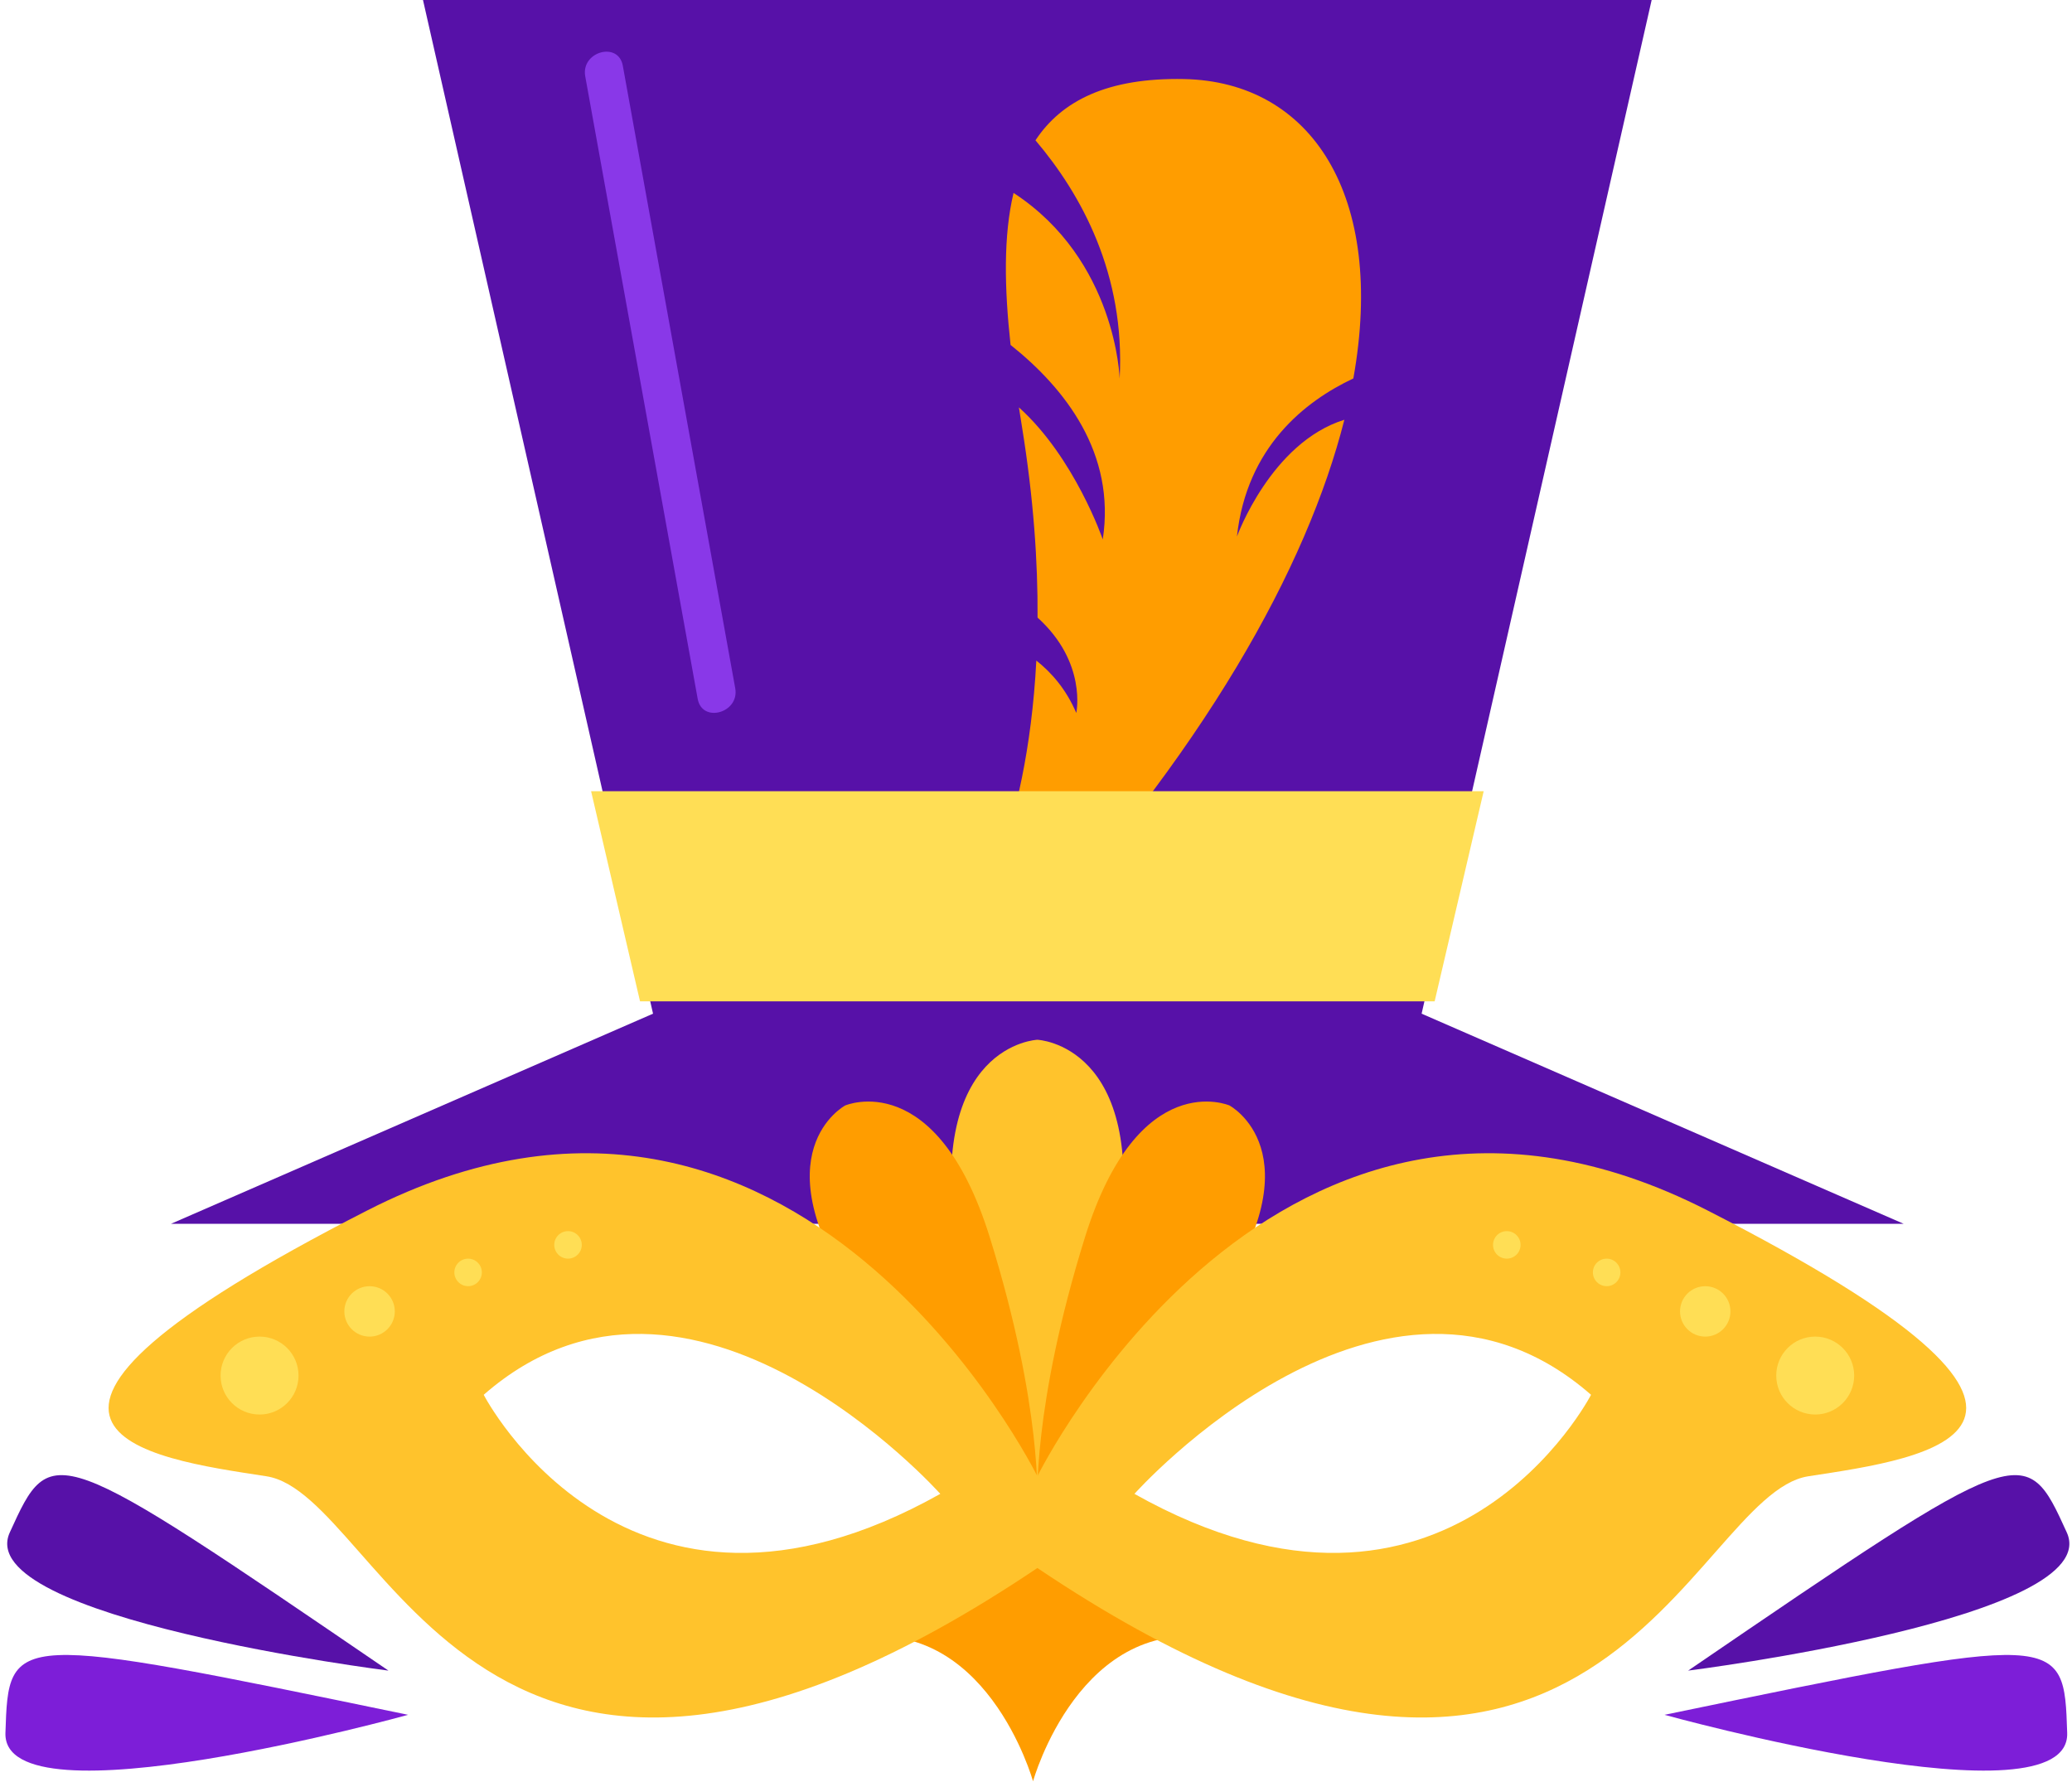 <svg width="257" height="221" viewBox="0 0 257 221" fill="none" xmlns="http://www.w3.org/2000/svg">
<path d="M176.33 125.726L204.863 0H128.666H52.465L80.999 125.726L21.203 151.79H128.666H236.127L176.33 125.726Z" fill="#5711A8"/>
<path d="M153.422 66.551C154.635 55.434 161.855 49.765 167.863 46.937C171.928 24.228 162.633 10.111 146.854 9.805C137.392 9.619 131.682 12.484 128.434 17.402C134.143 24.129 139.578 34.02 138.876 46.951C138.876 46.951 138.471 32.247 125.717 23.927C124.45 29.224 124.572 35.695 125.346 42.781C132.098 48.162 138.412 56.201 136.782 66.903C136.782 66.903 133.29 56.739 126.38 50.528C126.501 51.332 126.632 52.144 126.765 52.957C128.199 61.825 128.736 69.684 128.693 76.598C134.858 82.167 133.497 88.427 133.497 88.427C132.239 85.492 130.424 83.416 128.54 81.929C127.393 104.148 120.23 114.812 120.23 114.812L125.57 118.857C149.438 93.327 162.121 70.315 166.747 52.062C157.626 54.899 153.422 66.551 153.422 66.551Z" fill="#FF9D00"/>
<path d="M177.946 124.195L184.028 98.133H73.316L79.386 124.195H177.946Z" fill="#FFDE55"/>
<path d="M72.588 9.459L86.537 86.674C87.09 89.738 91.749 88.419 91.195 85.365L77.251 8.153C76.696 5.087 72.04 6.41 72.588 9.459Z" fill="#8938E8"/>
<path d="M128.132 190.086L105.117 203.304C122.287 199.897 128.132 220.933 128.132 220.933C128.132 220.933 133.977 199.897 151.147 203.304L128.132 190.086Z" fill="#FF9D00"/>
<path d="M128.669 128.961C128.669 128.961 114.966 129.517 118.574 153.977C122.186 178.438 128.669 190.079 128.669 190.079C128.669 190.079 135.151 178.438 138.761 153.977C142.373 129.517 128.669 128.961 128.669 128.961Z" fill="#FFC32C"/>
<path d="M152.499 137.111C152.499 137.111 141.196 132.225 134.581 153.433C127.97 174.637 128.683 186.584 128.683 186.584C128.683 186.584 138.464 179.691 150.924 161.296C163.377 142.904 152.499 137.111 152.499 137.111Z" fill="#FF9D00"/>
<path d="M104.834 137.111C104.834 137.111 116.147 132.225 122.759 153.433C129.365 174.637 128.65 186.584 128.65 186.584C128.65 186.584 118.872 179.691 106.416 161.296C93.959 142.904 104.834 137.111 104.834 137.111Z" fill="#FF9D00"/>
<path d="M211.79 150.129C158.344 122.835 128.67 183.101 128.67 183.101C128.67 183.101 99.005 122.835 45.556 150.129C-7.893 177.422 18.263 180.83 33.047 183.101C47.831 185.383 59.3 241.101 128.67 194.479C198.035 241.101 209.51 185.383 224.299 183.101C239.079 180.83 265.237 177.423 211.79 150.129ZM59.997 172.995C85.642 150.557 116.629 185.283 116.629 185.283C77.628 207.184 59.997 172.995 59.997 172.995ZM140.71 185.283C140.71 185.283 171.701 150.557 197.344 172.995C197.344 172.995 179.72 207.184 140.71 185.283Z" fill="#FFC32C"/>
<path d="M37.028 170.609C37.028 173.28 34.864 175.443 32.193 175.443C29.525 175.443 27.359 173.28 27.359 170.609C27.359 167.938 29.525 165.777 32.193 165.777C34.864 165.776 37.028 167.938 37.028 170.609Z" fill="#FFDE55"/>
<path d="M48.968 162.652C48.968 164.378 47.567 165.779 45.841 165.779C44.114 165.779 42.711 164.378 42.711 162.652C42.711 160.923 44.114 159.527 45.841 159.527C47.569 159.527 48.968 160.923 48.968 162.652Z" fill="#FFDE55"/>
<path d="M59.766 157.816C59.766 158.756 59.001 159.523 58.059 159.523C57.118 159.523 56.355 158.756 56.355 157.816C56.355 156.874 57.12 156.109 58.059 156.109C59.002 156.109 59.766 156.874 59.766 157.816Z" fill="#FFDE55"/>
<path d="M72.161 154.404C72.161 155.346 71.395 156.107 70.453 156.107C69.511 156.107 68.746 155.344 68.746 154.404C68.746 153.464 69.509 152.695 70.453 152.695C71.397 152.695 72.161 153.462 72.161 154.404Z" fill="#FFDE55"/>
<path d="M220.316 170.609C220.316 173.28 222.479 175.443 225.148 175.443C227.814 175.443 229.982 173.28 229.982 170.609C229.982 167.938 227.814 165.777 225.148 165.777C222.479 165.776 220.316 167.938 220.316 170.609Z" fill="#FFDE55"/>
<path d="M208.383 162.652C208.383 164.378 209.782 165.779 211.511 165.779C213.234 165.779 214.635 164.378 214.635 162.652C214.635 160.923 213.234 159.527 211.511 159.527C209.782 159.527 208.383 160.923 208.383 162.652Z" fill="#FFDE55"/>
<path d="M197.574 157.816C197.574 158.756 198.337 159.523 199.283 159.523C200.221 159.523 200.986 158.756 200.986 157.816C200.986 156.874 200.221 156.109 199.283 156.109C198.337 156.109 197.574 156.874 197.574 157.816Z" fill="#FFDE55"/>
<path d="M185.188 154.404C185.188 155.346 185.95 156.107 186.894 156.107C187.841 156.107 188.603 155.344 188.603 154.404C188.603 153.464 187.84 152.695 186.894 152.695C185.95 152.695 185.188 153.462 185.188 154.404Z" fill="#FFDE55"/>
<path d="M50.62 212.687C50.62 212.687 0.292 226.628 0.674 214.938C1.081 202.445 1.081 202.445 50.62 212.687Z" fill="#7D1ED8"/>
<path d="M206.461 212.687C206.461 212.687 256.789 226.628 256.403 214.938C256 202.445 256 202.445 206.461 212.687Z" fill="#7D1ED8"/>
<path d="M209.387 207.205C209.387 207.205 261.206 200.701 256.352 190.065C251.166 178.687 251.166 178.687 209.387 207.205Z" fill="#5711A8"/>
<path d="M48.182 207.205C48.182 207.205 -3.636 200.701 1.215 190.065C6.4 178.687 6.4 178.687 48.182 207.205Z" fill="#5711A8"/>
</svg>
